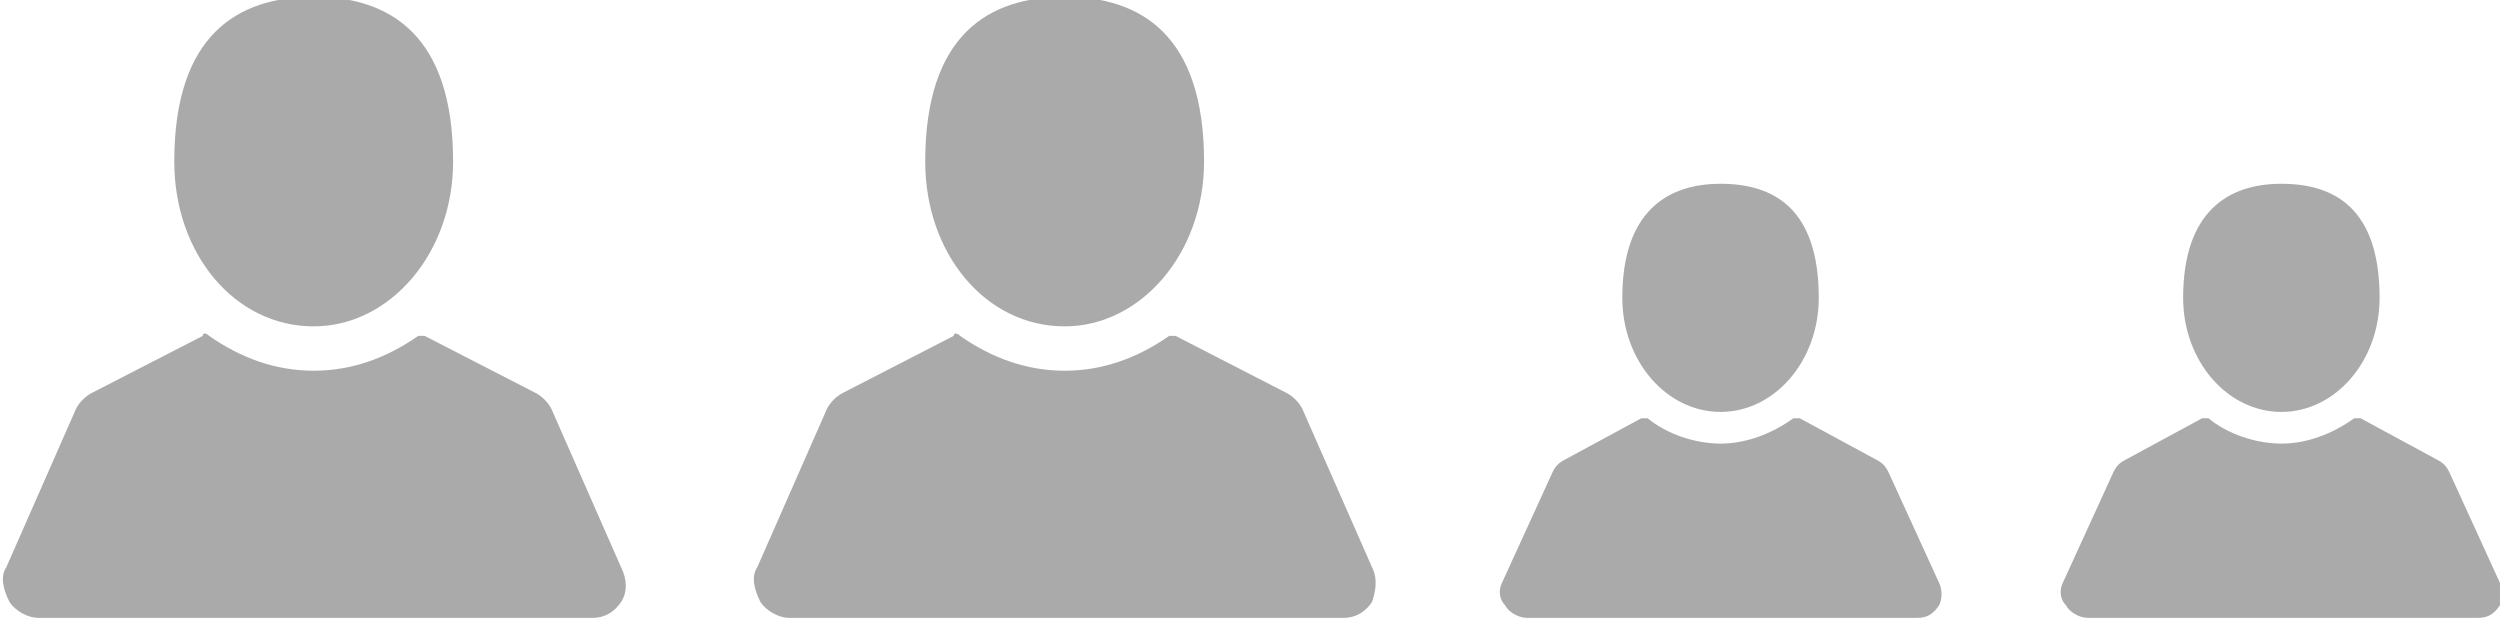 <?xml version="1.0" encoding="utf-8"?>
<!-- Generator: Adobe Illustrator 19.0.0, SVG Export Plug-In . SVG Version: 6.00 Build 0)  -->
<svg version="1.1" id="Capa_1" xmlns="http://www.w3.org/2000/svg" xmlns:xlink="http://www.w3.org/1999/xlink" x="0px" y="0px"
	 viewBox="859.2 267.5 78.9 19.5" style="enable-background:new 859.2 267.5 78.9 19.5;" xml:space="preserve">
<style type="text/css">
	.st0{fill:#AAAAAA;}
</style>
<g>
	<g>
		<g>
			<path class="st0" d="M869.1,277.8c2.4,0,4.4-2.3,4.4-5.2c0-4-2-5.2-4.4-5.2c-2.4,0-4.4,1.2-4.4,5.2
				C864.7,275.5,866.6,277.8,869.1,277.8z"/>
			<path class="st0" d="M878.8,285.4l-2.2-5c-0.1-0.2-0.3-0.4-0.5-0.5l-3.5-1.8c-0.1,0-0.2,0-0.2,0c-1,0.7-2.1,1.1-3.3,1.1
				c-1.2,0-2.3-0.4-3.3-1.1c-0.1-0.1-0.2-0.1-0.2,0l-3.5,1.8c-0.2,0.1-0.4,0.3-0.5,0.5l-2.2,5c-0.2,0.3-0.1,0.7,0.1,1.1
				c0.2,0.3,0.6,0.5,0.9,0.5h17.5c0.4,0,0.7-0.2,0.9-0.5C879,286.2,879,285.8,878.8,285.4z"/>
		</g>
	</g>
	<g>
		<g>
			<path class="st0" d="M892.8,277.8c2.4,0,4.4-2.3,4.4-5.2c0-4-2-5.2-4.4-5.2c-2.4,0-4.4,1.2-4.4,5.2
				C888.4,275.5,890.3,277.8,892.8,277.8z"/>
			<path class="st0" d="M902.5,285.4l-2.2-5c-0.1-0.2-0.3-0.4-0.5-0.5l-3.5-1.8c-0.1,0-0.2,0-0.2,0c-1,0.7-2.1,1.1-3.3,1.1
				c-1.2,0-2.3-0.4-3.3-1.1c-0.1-0.1-0.2-0.1-0.2,0l-3.5,1.8c-0.2,0.1-0.4,0.3-0.5,0.5l-2.2,5c-0.2,0.3-0.1,0.7,0.1,1.1
				c0.2,0.3,0.6,0.5,0.9,0.5h17.5c0.4,0,0.7-0.2,0.9-0.5C902.6,286.2,902.7,285.8,902.5,285.4z"/>
		</g>
	</g>
	<g>
		<g>
			<path class="st0" d="M913.5,280.5c1.7,0,3.1-1.6,3.1-3.6c0-2.8-1.4-3.6-3.1-3.6c-1.7,0-3.1,0.9-3.1,3.6
				C910.4,278.9,911.8,280.5,913.5,280.5z"/>
			<path class="st0" d="M920.4,285.9l-1.6-3.5c-0.1-0.2-0.2-0.3-0.4-0.4l-2.4-1.3c-0.1,0-0.1,0-0.2,0c-0.7,0.5-1.5,0.8-2.3,0.8
				c-0.8,0-1.7-0.3-2.3-0.8c0,0-0.1,0-0.2,0l-2.4,1.3c-0.2,0.1-0.3,0.2-0.4,0.4l-1.6,3.5c-0.1,0.2-0.1,0.5,0.1,0.7
				c0.1,0.2,0.4,0.4,0.7,0.4h12.3c0.3,0,0.5-0.1,0.7-0.4C920.5,286.4,920.5,286.1,920.4,285.9z"/>
		</g>
	</g>
	<g>
		<g>
			<path class="st0" d="M931.2,280.5c1.7,0,3.1-1.6,3.1-3.6c0-2.8-1.4-3.6-3.1-3.6c-1.7,0-3.1,0.9-3.1,3.6
				C928.1,278.9,929.5,280.5,931.2,280.5z"/>
			<path class="st0" d="M938.1,285.9l-1.6-3.5c-0.1-0.2-0.2-0.3-0.4-0.4l-2.4-1.3c-0.1,0-0.1,0-0.2,0c-0.7,0.5-1.5,0.8-2.3,0.8
				c-0.8,0-1.7-0.3-2.3-0.8c0,0-0.1,0-0.2,0l-2.4,1.3c-0.2,0.1-0.3,0.2-0.4,0.4l-1.6,3.5c-0.1,0.2-0.1,0.5,0.1,0.7
				c0.1,0.2,0.4,0.4,0.7,0.4h12.3c0.3,0,0.5-0.1,0.7-0.4C938.2,286.4,938.2,286.1,938.1,285.9z"/>
		</g>
	</g>
</g>
</svg>
